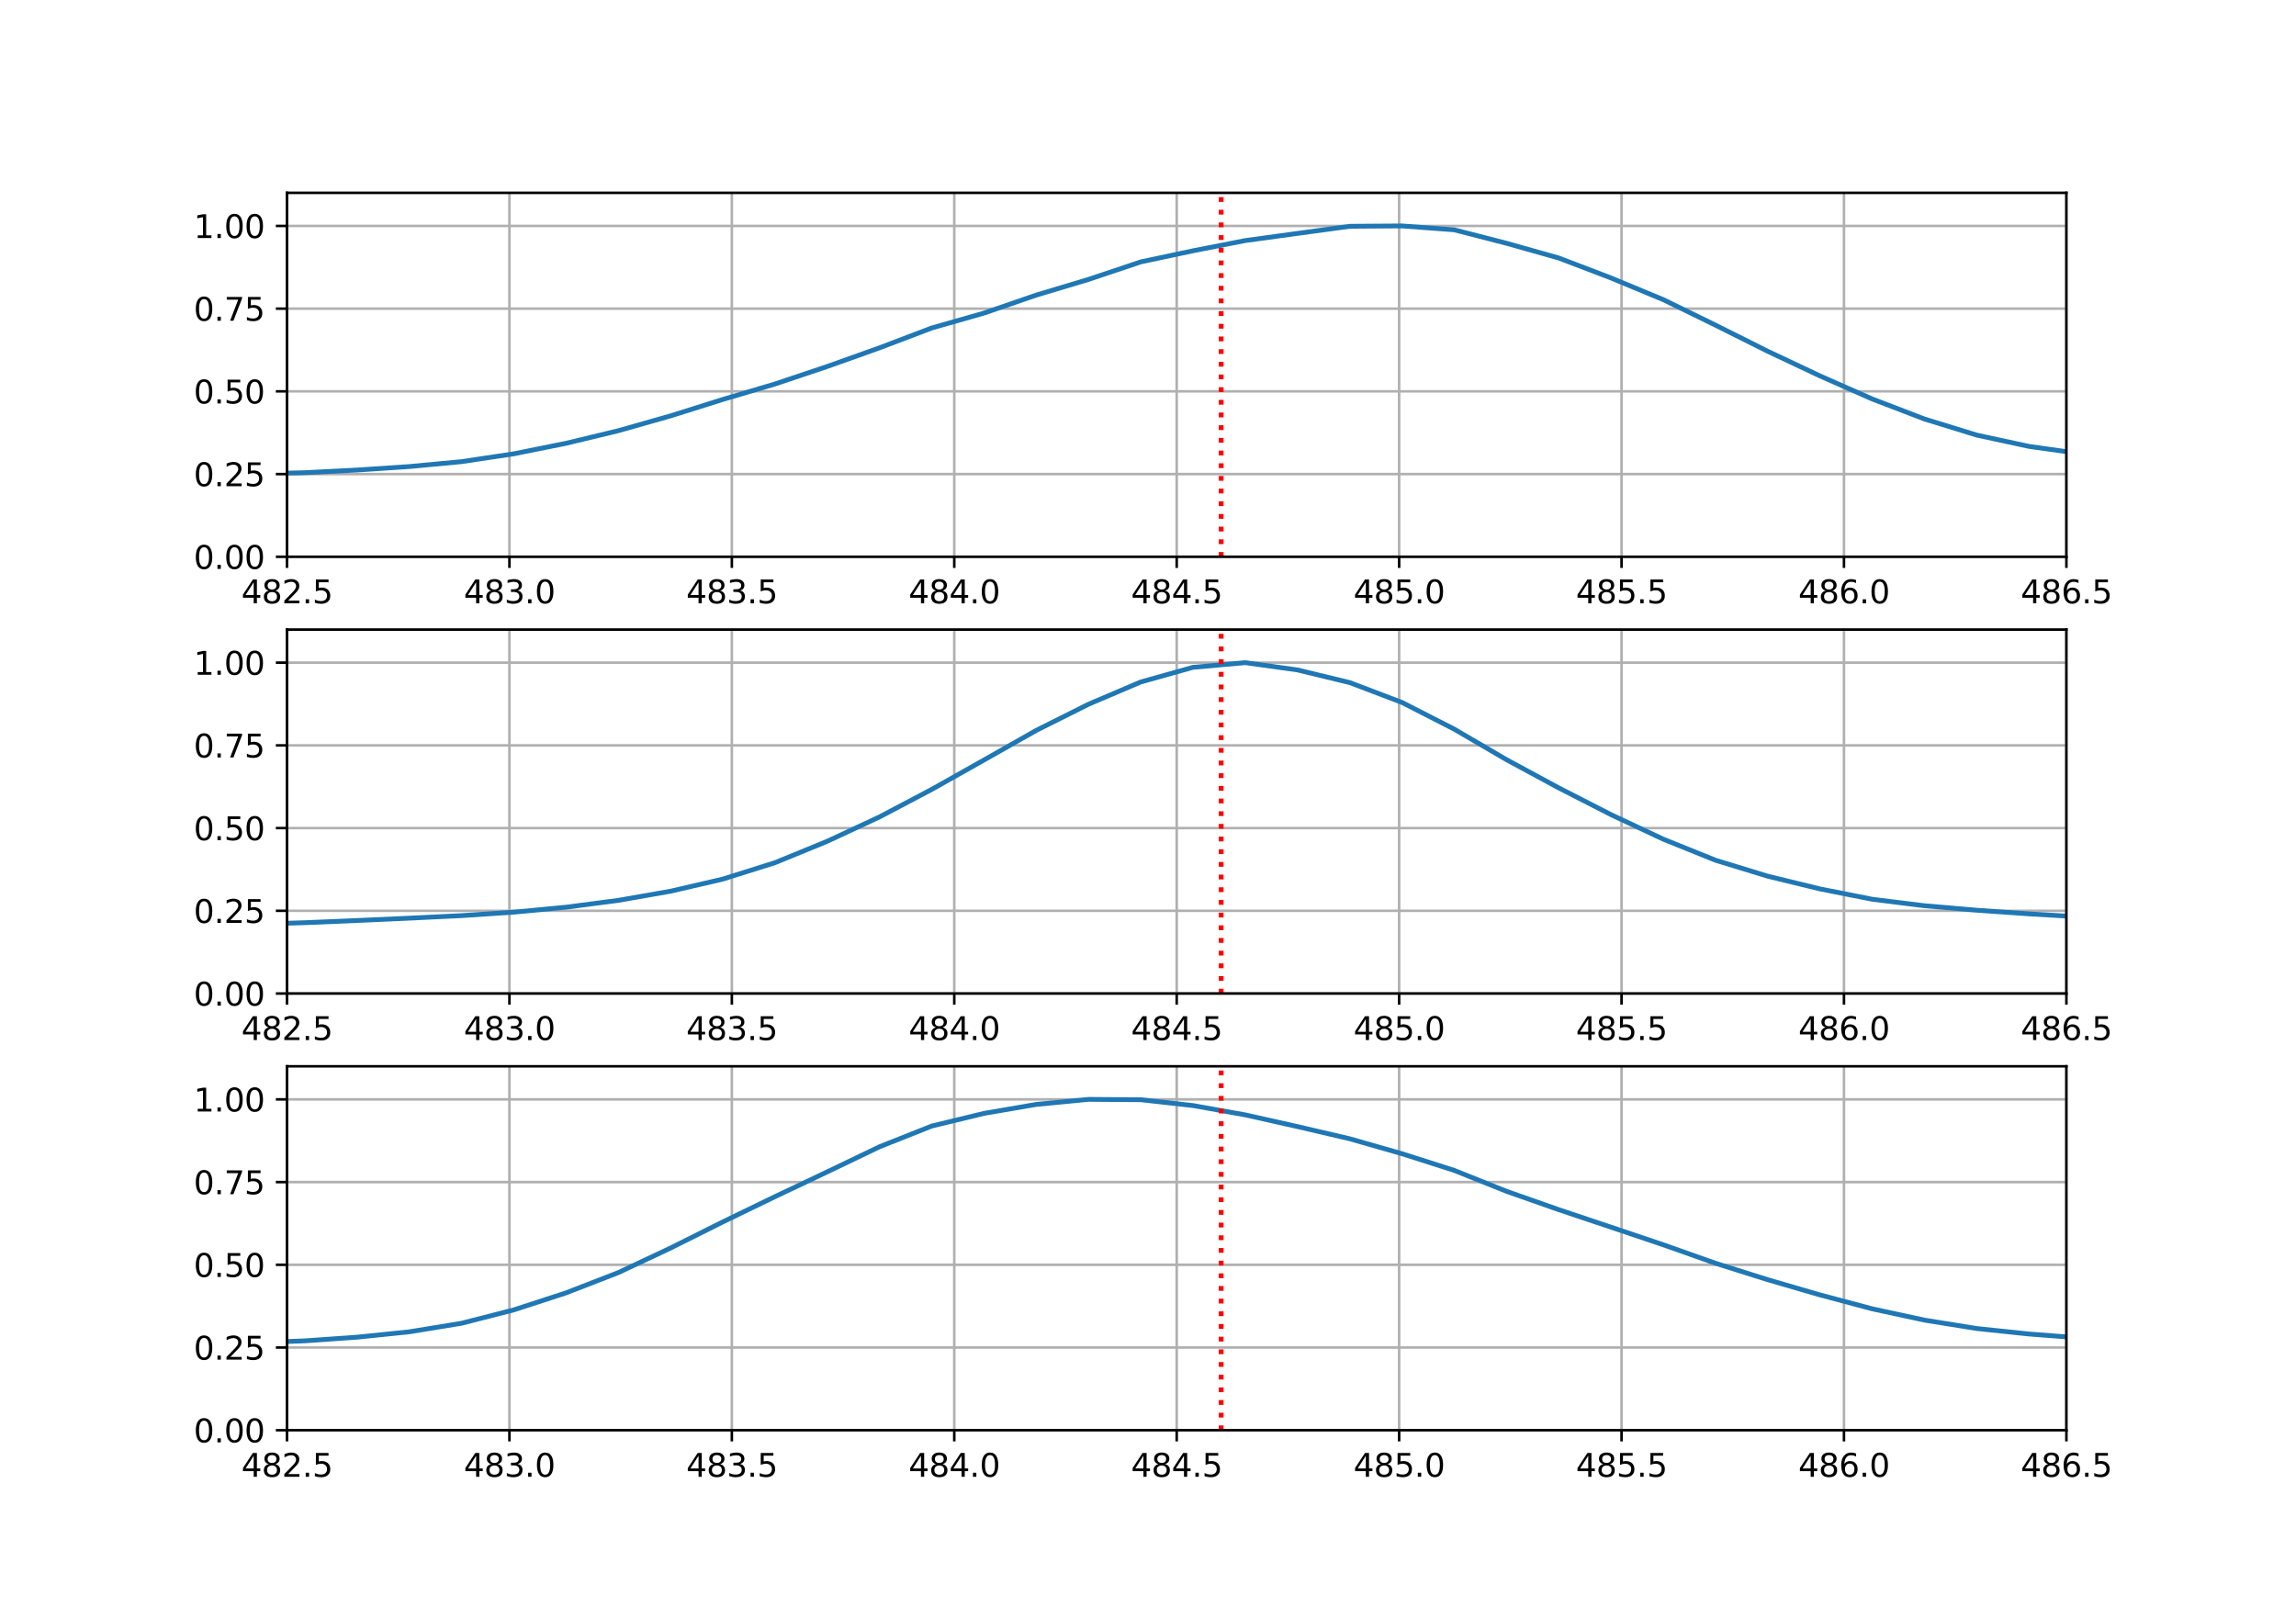 <?xml version="1.0" encoding="utf-8" standalone="no"?>
<!DOCTYPE svg PUBLIC "-//W3C//DTD SVG 1.1//EN"
  "http://www.w3.org/Graphics/SVG/1.1/DTD/svg11.dtd">
<svg xmlns:xlink="http://www.w3.org/1999/xlink" width="720pt" height="504pt" viewBox="0 0 720 504" xmlns="http://www.w3.org/2000/svg" version="1.1">
 <defs>
  <style type="text/css">*{stroke-linejoin: round; stroke-linecap: butt}</style>
 </defs>
 <g id="figure_1">
  <g id="patch_1">
   <path d="M 0 504 
L 720 504 
L 720 0 
L 0 0 
z
" style="fill: #ffffff"/>
  </g>
  <g id="axes_1">
   <g id="patch_2">
    <path d="M 90 174.621 
L 648 174.621 
L 648 60.48 
L 90 60.48 
z
" style="fill: #ffffff"/>
   </g>
   <g id="matplotlib.axis_1">
    <g id="xtick_1">
     <g id="line2d_1">
      <path d="M 90 174.621 
L 90 60.48 
" clip-path="url(#p668b10ce67)" style="fill: none; stroke: #b0b0b0; stroke-width: 0.8; stroke-linecap: square"/>
     </g>
     <g id="line2d_2">
      <defs>
       <path id="m4bc37b98f1" d="M 0 0 
L 0 3.5 
" style="stroke: #000000; stroke-width: 0.8"/>
      </defs>
      <g>
       <use xlink:href="#m4bc37b98f1" x="90" y="174.621" style="stroke: #000000; stroke-width: 0.8"/>
      </g>
     </g>
     <g id="text_1">
      <!-- 482.5 -->
      <g transform="translate(75.686 189.22) scale(0.1 -0.1)">
       <defs>
        <path id="DejaVuSans-34" d="M 2419 4116 
L 825 1625 
L 2419 1625 
L 2419 4116 
z
M 2253 4666 
L 3047 4666 
L 3047 1625 
L 3713 1625 
L 3713 1100 
L 3047 1100 
L 3047 0 
L 2419 0 
L 2419 1100 
L 313 1100 
L 313 1709 
L 2253 4666 
z
" transform="scale(0.016)"/>
        <path id="DejaVuSans-38" d="M 2034 2216 
Q 1584 2216 1326 1975 
Q 1069 1734 1069 1313 
Q 1069 891 1326 650 
Q 1584 409 2034 409 
Q 2484 409 2743 651 
Q 3003 894 3003 1313 
Q 3003 1734 2745 1975 
Q 2488 2216 2034 2216 
z
M 1403 2484 
Q 997 2584 770 2862 
Q 544 3141 544 3541 
Q 544 4100 942 4425 
Q 1341 4750 2034 4750 
Q 2731 4750 3128 4425 
Q 3525 4100 3525 3541 
Q 3525 3141 3298 2862 
Q 3072 2584 2669 2484 
Q 3125 2378 3379 2068 
Q 3634 1759 3634 1313 
Q 3634 634 3220 271 
Q 2806 -91 2034 -91 
Q 1263 -91 848 271 
Q 434 634 434 1313 
Q 434 1759 690 2068 
Q 947 2378 1403 2484 
z
M 1172 3481 
Q 1172 3119 1398 2916 
Q 1625 2713 2034 2713 
Q 2441 2713 2670 2916 
Q 2900 3119 2900 3481 
Q 2900 3844 2670 4047 
Q 2441 4250 2034 4250 
Q 1625 4250 1398 4047 
Q 1172 3844 1172 3481 
z
" transform="scale(0.016)"/>
        <path id="DejaVuSans-32" d="M 1228 531 
L 3431 531 
L 3431 0 
L 469 0 
L 469 531 
Q 828 903 1448 1529 
Q 2069 2156 2228 2338 
Q 2531 2678 2651 2914 
Q 2772 3150 2772 3378 
Q 2772 3750 2511 3984 
Q 2250 4219 1831 4219 
Q 1534 4219 1204 4116 
Q 875 4013 500 3803 
L 500 4441 
Q 881 4594 1212 4672 
Q 1544 4750 1819 4750 
Q 2544 4750 2975 4387 
Q 3406 4025 3406 3419 
Q 3406 3131 3298 2873 
Q 3191 2616 2906 2266 
Q 2828 2175 2409 1742 
Q 1991 1309 1228 531 
z
" transform="scale(0.016)"/>
        <path id="DejaVuSans-2e" d="M 684 794 
L 1344 794 
L 1344 0 
L 684 0 
L 684 794 
z
" transform="scale(0.016)"/>
        <path id="DejaVuSans-35" d="M 691 4666 
L 3169 4666 
L 3169 4134 
L 1269 4134 
L 1269 2991 
Q 1406 3038 1543 3061 
Q 1681 3084 1819 3084 
Q 2600 3084 3056 2656 
Q 3513 2228 3513 1497 
Q 3513 744 3044 326 
Q 2575 -91 1722 -91 
Q 1428 -91 1123 -41 
Q 819 9 494 109 
L 494 744 
Q 775 591 1075 516 
Q 1375 441 1709 441 
Q 2250 441 2565 725 
Q 2881 1009 2881 1497 
Q 2881 1984 2565 2268 
Q 2250 2553 1709 2553 
Q 1456 2553 1204 2497 
Q 953 2441 691 2322 
L 691 4666 
z
" transform="scale(0.016)"/>
       </defs>
       <use xlink:href="#DejaVuSans-34"/>
       <use xlink:href="#DejaVuSans-38" x="63.623"/>
       <use xlink:href="#DejaVuSans-32" x="127.246"/>
       <use xlink:href="#DejaVuSans-2e" x="190.869"/>
       <use xlink:href="#DejaVuSans-35" x="222.656"/>
      </g>
     </g>
    </g>
    <g id="xtick_2">
     <g id="line2d_3">
      <path d="M 159.75 174.621 
L 159.75 60.48 
" clip-path="url(#p668b10ce67)" style="fill: none; stroke: #b0b0b0; stroke-width: 0.8; stroke-linecap: square"/>
     </g>
     <g id="line2d_4">
      <g>
       <use xlink:href="#m4bc37b98f1" x="159.75" y="174.621" style="stroke: #000000; stroke-width: 0.8"/>
      </g>
     </g>
     <g id="text_2">
      <!-- 483.0 -->
      <g transform="translate(145.436 189.22) scale(0.1 -0.1)">
       <defs>
        <path id="DejaVuSans-33" d="M 2597 2516 
Q 3050 2419 3304 2112 
Q 3559 1806 3559 1356 
Q 3559 666 3084 287 
Q 2609 -91 1734 -91 
Q 1441 -91 1130 -33 
Q 819 25 488 141 
L 488 750 
Q 750 597 1062 519 
Q 1375 441 1716 441 
Q 2309 441 2620 675 
Q 2931 909 2931 1356 
Q 2931 1769 2642 2001 
Q 2353 2234 1838 2234 
L 1294 2234 
L 1294 2753 
L 1863 2753 
Q 2328 2753 2575 2939 
Q 2822 3125 2822 3475 
Q 2822 3834 2567 4026 
Q 2313 4219 1838 4219 
Q 1578 4219 1281 4162 
Q 984 4106 628 3988 
L 628 4550 
Q 988 4650 1302 4700 
Q 1616 4750 1894 4750 
Q 2613 4750 3031 4423 
Q 3450 4097 3450 3541 
Q 3450 3153 3228 2886 
Q 3006 2619 2597 2516 
z
" transform="scale(0.016)"/>
        <path id="DejaVuSans-30" d="M 2034 4250 
Q 1547 4250 1301 3770 
Q 1056 3291 1056 2328 
Q 1056 1369 1301 889 
Q 1547 409 2034 409 
Q 2525 409 2770 889 
Q 3016 1369 3016 2328 
Q 3016 3291 2770 3770 
Q 2525 4250 2034 4250 
z
M 2034 4750 
Q 2819 4750 3233 4129 
Q 3647 3509 3647 2328 
Q 3647 1150 3233 529 
Q 2819 -91 2034 -91 
Q 1250 -91 836 529 
Q 422 1150 422 2328 
Q 422 3509 836 4129 
Q 1250 4750 2034 4750 
z
" transform="scale(0.016)"/>
       </defs>
       <use xlink:href="#DejaVuSans-34"/>
       <use xlink:href="#DejaVuSans-38" x="63.623"/>
       <use xlink:href="#DejaVuSans-33" x="127.246"/>
       <use xlink:href="#DejaVuSans-2e" x="190.869"/>
       <use xlink:href="#DejaVuSans-30" x="222.656"/>
      </g>
     </g>
    </g>
    <g id="xtick_3">
     <g id="line2d_5">
      <path d="M 229.5 174.621 
L 229.5 60.48 
" clip-path="url(#p668b10ce67)" style="fill: none; stroke: #b0b0b0; stroke-width: 0.8; stroke-linecap: square"/>
     </g>
     <g id="line2d_6">
      <g>
       <use xlink:href="#m4bc37b98f1" x="229.5" y="174.621" style="stroke: #000000; stroke-width: 0.8"/>
      </g>
     </g>
     <g id="text_3">
      <!-- 483.5 -->
      <g transform="translate(215.186 189.22) scale(0.1 -0.1)">
       <use xlink:href="#DejaVuSans-34"/>
       <use xlink:href="#DejaVuSans-38" x="63.623"/>
       <use xlink:href="#DejaVuSans-33" x="127.246"/>
       <use xlink:href="#DejaVuSans-2e" x="190.869"/>
       <use xlink:href="#DejaVuSans-35" x="222.656"/>
      </g>
     </g>
    </g>
    <g id="xtick_4">
     <g id="line2d_7">
      <path d="M 299.25 174.621 
L 299.25 60.48 
" clip-path="url(#p668b10ce67)" style="fill: none; stroke: #b0b0b0; stroke-width: 0.8; stroke-linecap: square"/>
     </g>
     <g id="line2d_8">
      <g>
       <use xlink:href="#m4bc37b98f1" x="299.25" y="174.621" style="stroke: #000000; stroke-width: 0.8"/>
      </g>
     </g>
     <g id="text_4">
      <!-- 484.0 -->
      <g transform="translate(284.936 189.22) scale(0.1 -0.1)">
       <use xlink:href="#DejaVuSans-34"/>
       <use xlink:href="#DejaVuSans-38" x="63.623"/>
       <use xlink:href="#DejaVuSans-34" x="127.246"/>
       <use xlink:href="#DejaVuSans-2e" x="190.869"/>
       <use xlink:href="#DejaVuSans-30" x="222.656"/>
      </g>
     </g>
    </g>
    <g id="xtick_5">
     <g id="line2d_9">
      <path d="M 369 174.621 
L 369 60.48 
" clip-path="url(#p668b10ce67)" style="fill: none; stroke: #b0b0b0; stroke-width: 0.8; stroke-linecap: square"/>
     </g>
     <g id="line2d_10">
      <g>
       <use xlink:href="#m4bc37b98f1" x="369" y="174.621" style="stroke: #000000; stroke-width: 0.8"/>
      </g>
     </g>
     <g id="text_5">
      <!-- 484.5 -->
      <g transform="translate(354.686 189.22) scale(0.1 -0.1)">
       <use xlink:href="#DejaVuSans-34"/>
       <use xlink:href="#DejaVuSans-38" x="63.623"/>
       <use xlink:href="#DejaVuSans-34" x="127.246"/>
       <use xlink:href="#DejaVuSans-2e" x="190.869"/>
       <use xlink:href="#DejaVuSans-35" x="222.656"/>
      </g>
     </g>
    </g>
    <g id="xtick_6">
     <g id="line2d_11">
      <path d="M 438.75 174.621 
L 438.75 60.48 
" clip-path="url(#p668b10ce67)" style="fill: none; stroke: #b0b0b0; stroke-width: 0.8; stroke-linecap: square"/>
     </g>
     <g id="line2d_12">
      <g>
       <use xlink:href="#m4bc37b98f1" x="438.75" y="174.621" style="stroke: #000000; stroke-width: 0.8"/>
      </g>
     </g>
     <g id="text_6">
      <!-- 485.0 -->
      <g transform="translate(424.436 189.22) scale(0.1 -0.1)">
       <use xlink:href="#DejaVuSans-34"/>
       <use xlink:href="#DejaVuSans-38" x="63.623"/>
       <use xlink:href="#DejaVuSans-35" x="127.246"/>
       <use xlink:href="#DejaVuSans-2e" x="190.869"/>
       <use xlink:href="#DejaVuSans-30" x="222.656"/>
      </g>
     </g>
    </g>
    <g id="xtick_7">
     <g id="line2d_13">
      <path d="M 508.5 174.621 
L 508.5 60.48 
" clip-path="url(#p668b10ce67)" style="fill: none; stroke: #b0b0b0; stroke-width: 0.8; stroke-linecap: square"/>
     </g>
     <g id="line2d_14">
      <g>
       <use xlink:href="#m4bc37b98f1" x="508.5" y="174.621" style="stroke: #000000; stroke-width: 0.8"/>
      </g>
     </g>
     <g id="text_7">
      <!-- 485.5 -->
      <g transform="translate(494.186 189.22) scale(0.1 -0.1)">
       <use xlink:href="#DejaVuSans-34"/>
       <use xlink:href="#DejaVuSans-38" x="63.623"/>
       <use xlink:href="#DejaVuSans-35" x="127.246"/>
       <use xlink:href="#DejaVuSans-2e" x="190.869"/>
       <use xlink:href="#DejaVuSans-35" x="222.656"/>
      </g>
     </g>
    </g>
    <g id="xtick_8">
     <g id="line2d_15">
      <path d="M 578.25 174.621 
L 578.25 60.48 
" clip-path="url(#p668b10ce67)" style="fill: none; stroke: #b0b0b0; stroke-width: 0.8; stroke-linecap: square"/>
     </g>
     <g id="line2d_16">
      <g>
       <use xlink:href="#m4bc37b98f1" x="578.25" y="174.621" style="stroke: #000000; stroke-width: 0.8"/>
      </g>
     </g>
     <g id="text_8">
      <!-- 486.0 -->
      <g transform="translate(563.936 189.22) scale(0.1 -0.1)">
       <defs>
        <path id="DejaVuSans-36" d="M 2113 2584 
Q 1688 2584 1439 2293 
Q 1191 2003 1191 1497 
Q 1191 994 1439 701 
Q 1688 409 2113 409 
Q 2538 409 2786 701 
Q 3034 994 3034 1497 
Q 3034 2003 2786 2293 
Q 2538 2584 2113 2584 
z
M 3366 4563 
L 3366 3988 
Q 3128 4100 2886 4159 
Q 2644 4219 2406 4219 
Q 1781 4219 1451 3797 
Q 1122 3375 1075 2522 
Q 1259 2794 1537 2939 
Q 1816 3084 2150 3084 
Q 2853 3084 3261 2657 
Q 3669 2231 3669 1497 
Q 3669 778 3244 343 
Q 2819 -91 2113 -91 
Q 1303 -91 875 529 
Q 447 1150 447 2328 
Q 447 3434 972 4092 
Q 1497 4750 2381 4750 
Q 2619 4750 2861 4703 
Q 3103 4656 3366 4563 
z
" transform="scale(0.016)"/>
       </defs>
       <use xlink:href="#DejaVuSans-34"/>
       <use xlink:href="#DejaVuSans-38" x="63.623"/>
       <use xlink:href="#DejaVuSans-36" x="127.246"/>
       <use xlink:href="#DejaVuSans-2e" x="190.869"/>
       <use xlink:href="#DejaVuSans-30" x="222.656"/>
      </g>
     </g>
    </g>
    <g id="xtick_9">
     <g id="line2d_17">
      <path d="M 648 174.621 
L 648 60.48 
" clip-path="url(#p668b10ce67)" style="fill: none; stroke: #b0b0b0; stroke-width: 0.8; stroke-linecap: square"/>
     </g>
     <g id="line2d_18">
      <g>
       <use xlink:href="#m4bc37b98f1" x="648" y="174.621" style="stroke: #000000; stroke-width: 0.8"/>
      </g>
     </g>
     <g id="text_9">
      <!-- 486.5 -->
      <g transform="translate(633.686 189.22) scale(0.1 -0.1)">
       <use xlink:href="#DejaVuSans-34"/>
       <use xlink:href="#DejaVuSans-38" x="63.623"/>
       <use xlink:href="#DejaVuSans-36" x="127.246"/>
       <use xlink:href="#DejaVuSans-2e" x="190.869"/>
       <use xlink:href="#DejaVuSans-35" x="222.656"/>
      </g>
     </g>
    </g>
   </g>
   <g id="matplotlib.axis_2">
    <g id="ytick_1">
     <g id="line2d_19">
      <path d="M 90 174.621 
L 648 174.621 
" clip-path="url(#p668b10ce67)" style="fill: none; stroke: #b0b0b0; stroke-width: 0.8; stroke-linecap: square"/>
     </g>
     <g id="line2d_20">
      <defs>
       <path id="m4ddbff9f01" d="M 0 0 
L -3.5 0 
" style="stroke: #000000; stroke-width: 0.8"/>
      </defs>
      <g>
       <use xlink:href="#m4ddbff9f01" x="90" y="174.621" style="stroke: #000000; stroke-width: 0.8"/>
      </g>
     </g>
     <g id="text_10">
      <!-- 0.00 -->
      <g transform="translate(60.734 178.42) scale(0.1 -0.1)">
       <use xlink:href="#DejaVuSans-30"/>
       <use xlink:href="#DejaVuSans-2e" x="63.623"/>
       <use xlink:href="#DejaVuSans-30" x="95.41"/>
       <use xlink:href="#DejaVuSans-30" x="159.033"/>
      </g>
     </g>
    </g>
    <g id="ytick_2">
     <g id="line2d_21">
      <path d="M 90 148.68 
L 648 148.68 
" clip-path="url(#p668b10ce67)" style="fill: none; stroke: #b0b0b0; stroke-width: 0.8; stroke-linecap: square"/>
     </g>
     <g id="line2d_22">
      <g>
       <use xlink:href="#m4ddbff9f01" x="90" y="148.68" style="stroke: #000000; stroke-width: 0.8"/>
      </g>
     </g>
     <g id="text_11">
      <!-- 0.25 -->
      <g transform="translate(60.734 152.479) scale(0.1 -0.1)">
       <use xlink:href="#DejaVuSans-30"/>
       <use xlink:href="#DejaVuSans-2e" x="63.623"/>
       <use xlink:href="#DejaVuSans-32" x="95.41"/>
       <use xlink:href="#DejaVuSans-35" x="159.033"/>
      </g>
     </g>
    </g>
    <g id="ytick_3">
     <g id="line2d_23">
      <path d="M 90 122.739 
L 648 122.739 
" clip-path="url(#p668b10ce67)" style="fill: none; stroke: #b0b0b0; stroke-width: 0.8; stroke-linecap: square"/>
     </g>
     <g id="line2d_24">
      <g>
       <use xlink:href="#m4ddbff9f01" x="90" y="122.739" style="stroke: #000000; stroke-width: 0.8"/>
      </g>
     </g>
     <g id="text_12">
      <!-- 0.50 -->
      <g transform="translate(60.734 126.538) scale(0.1 -0.1)">
       <use xlink:href="#DejaVuSans-30"/>
       <use xlink:href="#DejaVuSans-2e" x="63.623"/>
       <use xlink:href="#DejaVuSans-35" x="95.41"/>
       <use xlink:href="#DejaVuSans-30" x="159.033"/>
      </g>
     </g>
    </g>
    <g id="ytick_4">
     <g id="line2d_25">
      <path d="M 90 96.798 
L 648 96.798 
" clip-path="url(#p668b10ce67)" style="fill: none; stroke: #b0b0b0; stroke-width: 0.8; stroke-linecap: square"/>
     </g>
     <g id="line2d_26">
      <g>
       <use xlink:href="#m4ddbff9f01" x="90" y="96.798" style="stroke: #000000; stroke-width: 0.8"/>
      </g>
     </g>
     <g id="text_13">
      <!-- 0.75 -->
      <g transform="translate(60.734 100.597) scale(0.1 -0.1)">
       <defs>
        <path id="DejaVuSans-37" d="M 525 4666 
L 3525 4666 
L 3525 4397 
L 1831 0 
L 1172 0 
L 2766 4134 
L 525 4134 
L 525 4666 
z
" transform="scale(0.016)"/>
       </defs>
       <use xlink:href="#DejaVuSans-30"/>
       <use xlink:href="#DejaVuSans-2e" x="63.623"/>
       <use xlink:href="#DejaVuSans-37" x="95.41"/>
       <use xlink:href="#DejaVuSans-35" x="159.033"/>
      </g>
     </g>
    </g>
    <g id="ytick_5">
     <g id="line2d_27">
      <path d="M 90 70.856 
L 648 70.856 
" clip-path="url(#p668b10ce67)" style="fill: none; stroke: #b0b0b0; stroke-width: 0.8; stroke-linecap: square"/>
     </g>
     <g id="line2d_28">
      <g>
       <use xlink:href="#m4ddbff9f01" x="90" y="70.856" style="stroke: #000000; stroke-width: 0.8"/>
      </g>
     </g>
     <g id="text_14">
      <!-- 1.00 -->
      <g transform="translate(60.734 74.656) scale(0.1 -0.1)">
       <defs>
        <path id="DejaVuSans-31" d="M 794 531 
L 1825 531 
L 1825 4091 
L 703 3866 
L 703 4441 
L 1819 4666 
L 2450 4666 
L 2450 531 
L 3481 531 
L 3481 0 
L 794 0 
L 794 531 
z
" transform="scale(0.016)"/>
       </defs>
       <use xlink:href="#DejaVuSans-31"/>
       <use xlink:href="#DejaVuSans-2e" x="63.623"/>
       <use xlink:href="#DejaVuSans-30" x="95.41"/>
       <use xlink:href="#DejaVuSans-30" x="159.033"/>
      </g>
     </g>
    </g>
   </g>
   <g id="line2d_29">
    <path d="M 79.184 148.645 
L 95.569 148.247 
L 111.953 147.416 
L 128.338 146.324 
L 144.723 144.786 
L 161.108 142.328 
L 177.493 139.033 
L 193.878 135.088 
L 210.263 130.436 
L 226.647 125.283 
L 243.032 120.427 
L 259.417 114.935 
L 275.802 109.091 
L 292.187 102.864 
L 308.572 98.193 
L 324.957 92.55 
L 341.342 87.635 
L 357.726 82.138 
L 374.111 78.655 
L 390.496 75.447 
L 406.881 73.203 
L 423.266 70.97 
L 439.651 70.856 
L 456.036 72.077 
L 472.421 76.299 
L 488.805 80.918 
L 505.19 87.173 
L 521.575 93.977 
L 537.96 101.974 
L 554.345 110.174 
L 570.73 117.9 
L 587.115 125.137 
L 603.499 131.413 
L 619.884 136.462 
L 636.269 140 
L 652.654 142.309 
" clip-path="url(#p668b10ce67)" style="fill: none; stroke: #1f77b4; stroke-width: 1.5; stroke-linecap: square"/>
   </g>
   <g id="LineCollection_1">
    <path d="M 382.95 174.621 
L 382.95 60.48 
" clip-path="url(#p668b10ce67)" style="fill: none; stroke-dasharray: 1.5,2.475; stroke-dashoffset: 0; stroke: #ff0000; stroke-width: 1.5"/>
   </g>
   <g id="LineCollection_2">
    <path clip-path="url(#p668b10ce67)" style="fill: none; stroke-dasharray: 1.5,2.475; stroke-dashoffset: 0; stroke: #808080; stroke-width: 1.5"/>
   </g>
   <g id="LineCollection_3">
    <path clip-path="url(#p668b10ce67)" style="fill: none; stroke-dasharray: 1.5,2.475; stroke-dashoffset: 0; stroke: #808080; stroke-width: 1.5"/>
   </g>
   <g id="patch_3">
    <path d="M 90 174.621 
L 90 60.48 
" style="fill: none; stroke: #000000; stroke-width: 0.8; stroke-linejoin: miter; stroke-linecap: square"/>
   </g>
   <g id="patch_4">
    <path d="M 648 174.621 
L 648 60.48 
" style="fill: none; stroke: #000000; stroke-width: 0.8; stroke-linejoin: miter; stroke-linecap: square"/>
   </g>
   <g id="patch_5">
    <path d="M 90 174.621 
L 648 174.621 
" style="fill: none; stroke: #000000; stroke-width: 0.8; stroke-linejoin: miter; stroke-linecap: square"/>
   </g>
   <g id="patch_6">
    <path d="M 90 60.48 
L 648 60.48 
" style="fill: none; stroke: #000000; stroke-width: 0.8; stroke-linejoin: miter; stroke-linecap: square"/>
   </g>
  </g>
  <g id="axes_2">
   <g id="patch_7">
    <path d="M 90 311.591 
L 648 311.591 
L 648 197.449 
L 90 197.449 
z
" style="fill: #ffffff"/>
   </g>
   <g id="matplotlib.axis_3">
    <g id="xtick_10">
     <g id="line2d_30">
      <path d="M 90 311.591 
L 90 197.449 
" clip-path="url(#pbd0d59acaa)" style="fill: none; stroke: #b0b0b0; stroke-width: 0.8; stroke-linecap: square"/>
     </g>
     <g id="line2d_31">
      <g>
       <use xlink:href="#m4bc37b98f1" x="90" y="311.591" style="stroke: #000000; stroke-width: 0.8"/>
      </g>
     </g>
     <g id="text_15">
      <!-- 482.5 -->
      <g transform="translate(75.686 326.189) scale(0.1 -0.1)">
       <use xlink:href="#DejaVuSans-34"/>
       <use xlink:href="#DejaVuSans-38" x="63.623"/>
       <use xlink:href="#DejaVuSans-32" x="127.246"/>
       <use xlink:href="#DejaVuSans-2e" x="190.869"/>
       <use xlink:href="#DejaVuSans-35" x="222.656"/>
      </g>
     </g>
    </g>
    <g id="xtick_11">
     <g id="line2d_32">
      <path d="M 159.75 311.591 
L 159.75 197.449 
" clip-path="url(#pbd0d59acaa)" style="fill: none; stroke: #b0b0b0; stroke-width: 0.8; stroke-linecap: square"/>
     </g>
     <g id="line2d_33">
      <g>
       <use xlink:href="#m4bc37b98f1" x="159.75" y="311.591" style="stroke: #000000; stroke-width: 0.8"/>
      </g>
     </g>
     <g id="text_16">
      <!-- 483.0 -->
      <g transform="translate(145.436 326.189) scale(0.1 -0.1)">
       <use xlink:href="#DejaVuSans-34"/>
       <use xlink:href="#DejaVuSans-38" x="63.623"/>
       <use xlink:href="#DejaVuSans-33" x="127.246"/>
       <use xlink:href="#DejaVuSans-2e" x="190.869"/>
       <use xlink:href="#DejaVuSans-30" x="222.656"/>
      </g>
     </g>
    </g>
    <g id="xtick_12">
     <g id="line2d_34">
      <path d="M 229.5 311.591 
L 229.5 197.449 
" clip-path="url(#pbd0d59acaa)" style="fill: none; stroke: #b0b0b0; stroke-width: 0.8; stroke-linecap: square"/>
     </g>
     <g id="line2d_35">
      <g>
       <use xlink:href="#m4bc37b98f1" x="229.5" y="311.591" style="stroke: #000000; stroke-width: 0.8"/>
      </g>
     </g>
     <g id="text_17">
      <!-- 483.5 -->
      <g transform="translate(215.186 326.189) scale(0.1 -0.1)">
       <use xlink:href="#DejaVuSans-34"/>
       <use xlink:href="#DejaVuSans-38" x="63.623"/>
       <use xlink:href="#DejaVuSans-33" x="127.246"/>
       <use xlink:href="#DejaVuSans-2e" x="190.869"/>
       <use xlink:href="#DejaVuSans-35" x="222.656"/>
      </g>
     </g>
    </g>
    <g id="xtick_13">
     <g id="line2d_36">
      <path d="M 299.25 311.591 
L 299.25 197.449 
" clip-path="url(#pbd0d59acaa)" style="fill: none; stroke: #b0b0b0; stroke-width: 0.8; stroke-linecap: square"/>
     </g>
     <g id="line2d_37">
      <g>
       <use xlink:href="#m4bc37b98f1" x="299.25" y="311.591" style="stroke: #000000; stroke-width: 0.8"/>
      </g>
     </g>
     <g id="text_18">
      <!-- 484.0 -->
      <g transform="translate(284.936 326.189) scale(0.1 -0.1)">
       <use xlink:href="#DejaVuSans-34"/>
       <use xlink:href="#DejaVuSans-38" x="63.623"/>
       <use xlink:href="#DejaVuSans-34" x="127.246"/>
       <use xlink:href="#DejaVuSans-2e" x="190.869"/>
       <use xlink:href="#DejaVuSans-30" x="222.656"/>
      </g>
     </g>
    </g>
    <g id="xtick_14">
     <g id="line2d_38">
      <path d="M 369 311.591 
L 369 197.449 
" clip-path="url(#pbd0d59acaa)" style="fill: none; stroke: #b0b0b0; stroke-width: 0.8; stroke-linecap: square"/>
     </g>
     <g id="line2d_39">
      <g>
       <use xlink:href="#m4bc37b98f1" x="369" y="311.591" style="stroke: #000000; stroke-width: 0.8"/>
      </g>
     </g>
     <g id="text_19">
      <!-- 484.5 -->
      <g transform="translate(354.686 326.189) scale(0.1 -0.1)">
       <use xlink:href="#DejaVuSans-34"/>
       <use xlink:href="#DejaVuSans-38" x="63.623"/>
       <use xlink:href="#DejaVuSans-34" x="127.246"/>
       <use xlink:href="#DejaVuSans-2e" x="190.869"/>
       <use xlink:href="#DejaVuSans-35" x="222.656"/>
      </g>
     </g>
    </g>
    <g id="xtick_15">
     <g id="line2d_40">
      <path d="M 438.75 311.591 
L 438.75 197.449 
" clip-path="url(#pbd0d59acaa)" style="fill: none; stroke: #b0b0b0; stroke-width: 0.8; stroke-linecap: square"/>
     </g>
     <g id="line2d_41">
      <g>
       <use xlink:href="#m4bc37b98f1" x="438.75" y="311.591" style="stroke: #000000; stroke-width: 0.8"/>
      </g>
     </g>
     <g id="text_20">
      <!-- 485.0 -->
      <g transform="translate(424.436 326.189) scale(0.1 -0.1)">
       <use xlink:href="#DejaVuSans-34"/>
       <use xlink:href="#DejaVuSans-38" x="63.623"/>
       <use xlink:href="#DejaVuSans-35" x="127.246"/>
       <use xlink:href="#DejaVuSans-2e" x="190.869"/>
       <use xlink:href="#DejaVuSans-30" x="222.656"/>
      </g>
     </g>
    </g>
    <g id="xtick_16">
     <g id="line2d_42">
      <path d="M 508.5 311.591 
L 508.5 197.449 
" clip-path="url(#pbd0d59acaa)" style="fill: none; stroke: #b0b0b0; stroke-width: 0.8; stroke-linecap: square"/>
     </g>
     <g id="line2d_43">
      <g>
       <use xlink:href="#m4bc37b98f1" x="508.5" y="311.591" style="stroke: #000000; stroke-width: 0.8"/>
      </g>
     </g>
     <g id="text_21">
      <!-- 485.5 -->
      <g transform="translate(494.186 326.189) scale(0.1 -0.1)">
       <use xlink:href="#DejaVuSans-34"/>
       <use xlink:href="#DejaVuSans-38" x="63.623"/>
       <use xlink:href="#DejaVuSans-35" x="127.246"/>
       <use xlink:href="#DejaVuSans-2e" x="190.869"/>
       <use xlink:href="#DejaVuSans-35" x="222.656"/>
      </g>
     </g>
    </g>
    <g id="xtick_17">
     <g id="line2d_44">
      <path d="M 578.25 311.591 
L 578.25 197.449 
" clip-path="url(#pbd0d59acaa)" style="fill: none; stroke: #b0b0b0; stroke-width: 0.8; stroke-linecap: square"/>
     </g>
     <g id="line2d_45">
      <g>
       <use xlink:href="#m4bc37b98f1" x="578.25" y="311.591" style="stroke: #000000; stroke-width: 0.8"/>
      </g>
     </g>
     <g id="text_22">
      <!-- 486.0 -->
      <g transform="translate(563.936 326.189) scale(0.1 -0.1)">
       <use xlink:href="#DejaVuSans-34"/>
       <use xlink:href="#DejaVuSans-38" x="63.623"/>
       <use xlink:href="#DejaVuSans-36" x="127.246"/>
       <use xlink:href="#DejaVuSans-2e" x="190.869"/>
       <use xlink:href="#DejaVuSans-30" x="222.656"/>
      </g>
     </g>
    </g>
    <g id="xtick_18">
     <g id="line2d_46">
      <path d="M 648 311.591 
L 648 197.449 
" clip-path="url(#pbd0d59acaa)" style="fill: none; stroke: #b0b0b0; stroke-width: 0.8; stroke-linecap: square"/>
     </g>
     <g id="line2d_47">
      <g>
       <use xlink:href="#m4bc37b98f1" x="648" y="311.591" style="stroke: #000000; stroke-width: 0.8"/>
      </g>
     </g>
     <g id="text_23">
      <!-- 486.5 -->
      <g transform="translate(633.686 326.189) scale(0.1 -0.1)">
       <use xlink:href="#DejaVuSans-34"/>
       <use xlink:href="#DejaVuSans-38" x="63.623"/>
       <use xlink:href="#DejaVuSans-36" x="127.246"/>
       <use xlink:href="#DejaVuSans-2e" x="190.869"/>
       <use xlink:href="#DejaVuSans-35" x="222.656"/>
      </g>
     </g>
    </g>
   </g>
   <g id="matplotlib.axis_4">
    <g id="ytick_6">
     <g id="line2d_48">
      <path d="M 90 311.591 
L 648 311.591 
" clip-path="url(#pbd0d59acaa)" style="fill: none; stroke: #b0b0b0; stroke-width: 0.8; stroke-linecap: square"/>
     </g>
     <g id="line2d_49">
      <g>
       <use xlink:href="#m4ddbff9f01" x="90" y="311.591" style="stroke: #000000; stroke-width: 0.8"/>
      </g>
     </g>
     <g id="text_24">
      <!-- 0.00 -->
      <g transform="translate(60.734 315.39) scale(0.1 -0.1)">
       <use xlink:href="#DejaVuSans-30"/>
       <use xlink:href="#DejaVuSans-2e" x="63.623"/>
       <use xlink:href="#DejaVuSans-30" x="95.41"/>
       <use xlink:href="#DejaVuSans-30" x="159.033"/>
      </g>
     </g>
    </g>
    <g id="ytick_7">
     <g id="line2d_50">
      <path d="M 90 285.649 
L 648 285.649 
" clip-path="url(#pbd0d59acaa)" style="fill: none; stroke: #b0b0b0; stroke-width: 0.8; stroke-linecap: square"/>
     </g>
     <g id="line2d_51">
      <g>
       <use xlink:href="#m4ddbff9f01" x="90" y="285.649" style="stroke: #000000; stroke-width: 0.8"/>
      </g>
     </g>
     <g id="text_25">
      <!-- 0.25 -->
      <g transform="translate(60.734 289.449) scale(0.1 -0.1)">
       <use xlink:href="#DejaVuSans-30"/>
       <use xlink:href="#DejaVuSans-2e" x="63.623"/>
       <use xlink:href="#DejaVuSans-32" x="95.41"/>
       <use xlink:href="#DejaVuSans-35" x="159.033"/>
      </g>
     </g>
    </g>
    <g id="ytick_8">
     <g id="line2d_52">
      <path d="M 90 259.708 
L 648 259.708 
" clip-path="url(#pbd0d59acaa)" style="fill: none; stroke: #b0b0b0; stroke-width: 0.8; stroke-linecap: square"/>
     </g>
     <g id="line2d_53">
      <g>
       <use xlink:href="#m4ddbff9f01" x="90" y="259.708" style="stroke: #000000; stroke-width: 0.8"/>
      </g>
     </g>
     <g id="text_26">
      <!-- 0.50 -->
      <g transform="translate(60.734 263.507) scale(0.1 -0.1)">
       <use xlink:href="#DejaVuSans-30"/>
       <use xlink:href="#DejaVuSans-2e" x="63.623"/>
       <use xlink:href="#DejaVuSans-35" x="95.41"/>
       <use xlink:href="#DejaVuSans-30" x="159.033"/>
      </g>
     </g>
    </g>
    <g id="ytick_9">
     <g id="line2d_54">
      <path d="M 90 233.767 
L 648 233.767 
" clip-path="url(#pbd0d59acaa)" style="fill: none; stroke: #b0b0b0; stroke-width: 0.8; stroke-linecap: square"/>
     </g>
     <g id="line2d_55">
      <g>
       <use xlink:href="#m4ddbff9f01" x="90" y="233.767" style="stroke: #000000; stroke-width: 0.8"/>
      </g>
     </g>
     <g id="text_27">
      <!-- 0.75 -->
      <g transform="translate(60.734 237.566) scale(0.1 -0.1)">
       <use xlink:href="#DejaVuSans-30"/>
       <use xlink:href="#DejaVuSans-2e" x="63.623"/>
       <use xlink:href="#DejaVuSans-37" x="95.41"/>
       <use xlink:href="#DejaVuSans-35" x="159.033"/>
      </g>
     </g>
    </g>
    <g id="ytick_10">
     <g id="line2d_56">
      <path d="M 90 207.826 
L 648 207.826 
" clip-path="url(#pbd0d59acaa)" style="fill: none; stroke: #b0b0b0; stroke-width: 0.8; stroke-linecap: square"/>
     </g>
     <g id="line2d_57">
      <g>
       <use xlink:href="#m4ddbff9f01" x="90" y="207.826" style="stroke: #000000; stroke-width: 0.8"/>
      </g>
     </g>
     <g id="text_28">
      <!-- 1.00 -->
      <g transform="translate(60.734 211.625) scale(0.1 -0.1)">
       <use xlink:href="#DejaVuSans-31"/>
       <use xlink:href="#DejaVuSans-2e" x="63.623"/>
       <use xlink:href="#DejaVuSans-30" x="95.41"/>
       <use xlink:href="#DejaVuSans-30" x="159.033"/>
      </g>
     </g>
    </g>
   </g>
   <g id="line2d_58">
    <path d="M 79.184 289.882 
L 95.569 289.38 
L 111.953 288.698 
L 128.338 287.963 
L 144.723 287.168 
L 161.108 286.083 
L 177.493 284.524 
L 193.878 282.384 
L 210.263 279.51 
L 226.647 275.715 
L 243.032 270.56 
L 259.417 263.844 
L 275.802 256.213 
L 292.187 247.574 
L 308.572 238.354 
L 324.957 229.074 
L 341.342 220.868 
L 357.726 213.887 
L 374.111 209.293 
L 390.496 207.826 
L 406.881 210.113 
L 423.266 214.082 
L 439.651 220.309 
L 456.036 228.684 
L 472.421 238.258 
L 488.805 247.105 
L 505.19 255.492 
L 521.575 263.182 
L 537.96 269.791 
L 554.345 274.801 
L 570.73 278.79 
L 587.115 282.033 
L 603.499 284.065 
L 619.884 285.467 
L 636.269 286.614 
L 652.654 287.583 
" clip-path="url(#pbd0d59acaa)" style="fill: none; stroke: #1f77b4; stroke-width: 1.5; stroke-linecap: square"/>
   </g>
   <g id="LineCollection_4">
    <path d="M 382.95 311.591 
L 382.95 197.449 
" clip-path="url(#pbd0d59acaa)" style="fill: none; stroke-dasharray: 1.5,2.475; stroke-dashoffset: 0; stroke: #ff0000; stroke-width: 1.5"/>
   </g>
   <g id="LineCollection_5">
    <path clip-path="url(#pbd0d59acaa)" style="fill: none; stroke-dasharray: 1.5,2.475; stroke-dashoffset: 0; stroke: #808080; stroke-width: 1.5"/>
   </g>
   <g id="LineCollection_6">
    <path clip-path="url(#pbd0d59acaa)" style="fill: none; stroke-dasharray: 1.5,2.475; stroke-dashoffset: 0; stroke: #808080; stroke-width: 1.5"/>
   </g>
   <g id="patch_8">
    <path d="M 90 311.591 
L 90 197.449 
" style="fill: none; stroke: #000000; stroke-width: 0.8; stroke-linejoin: miter; stroke-linecap: square"/>
   </g>
   <g id="patch_9">
    <path d="M 648 311.591 
L 648 197.449 
" style="fill: none; stroke: #000000; stroke-width: 0.8; stroke-linejoin: miter; stroke-linecap: square"/>
   </g>
   <g id="patch_10">
    <path d="M 90 311.591 
L 648 311.591 
" style="fill: none; stroke: #000000; stroke-width: 0.8; stroke-linejoin: miter; stroke-linecap: square"/>
   </g>
   <g id="patch_11">
    <path d="M 90 197.449 
L 648 197.449 
" style="fill: none; stroke: #000000; stroke-width: 0.8; stroke-linejoin: miter; stroke-linecap: square"/>
   </g>
  </g>
  <g id="axes_3">
   <g id="patch_12">
    <path d="M 90 448.56 
L 648 448.56 
L 648 334.419 
L 90 334.419 
z
" style="fill: #ffffff"/>
   </g>
   <g id="matplotlib.axis_5">
    <g id="xtick_19">
     <g id="line2d_59">
      <path d="M 90 448.56 
L 90 334.419 
" clip-path="url(#p563cdb94a0)" style="fill: none; stroke: #b0b0b0; stroke-width: 0.8; stroke-linecap: square"/>
     </g>
     <g id="line2d_60">
      <g>
       <use xlink:href="#m4bc37b98f1" x="90" y="448.56" style="stroke: #000000; stroke-width: 0.8"/>
      </g>
     </g>
     <g id="text_29">
      <!-- 482.5 -->
      <g transform="translate(75.686 463.158) scale(0.1 -0.1)">
       <use xlink:href="#DejaVuSans-34"/>
       <use xlink:href="#DejaVuSans-38" x="63.623"/>
       <use xlink:href="#DejaVuSans-32" x="127.246"/>
       <use xlink:href="#DejaVuSans-2e" x="190.869"/>
       <use xlink:href="#DejaVuSans-35" x="222.656"/>
      </g>
     </g>
    </g>
    <g id="xtick_20">
     <g id="line2d_61">
      <path d="M 159.75 448.56 
L 159.75 334.419 
" clip-path="url(#p563cdb94a0)" style="fill: none; stroke: #b0b0b0; stroke-width: 0.8; stroke-linecap: square"/>
     </g>
     <g id="line2d_62">
      <g>
       <use xlink:href="#m4bc37b98f1" x="159.75" y="448.56" style="stroke: #000000; stroke-width: 0.8"/>
      </g>
     </g>
     <g id="text_30">
      <!-- 483.0 -->
      <g transform="translate(145.436 463.158) scale(0.1 -0.1)">
       <use xlink:href="#DejaVuSans-34"/>
       <use xlink:href="#DejaVuSans-38" x="63.623"/>
       <use xlink:href="#DejaVuSans-33" x="127.246"/>
       <use xlink:href="#DejaVuSans-2e" x="190.869"/>
       <use xlink:href="#DejaVuSans-30" x="222.656"/>
      </g>
     </g>
    </g>
    <g id="xtick_21">
     <g id="line2d_63">
      <path d="M 229.5 448.56 
L 229.5 334.419 
" clip-path="url(#p563cdb94a0)" style="fill: none; stroke: #b0b0b0; stroke-width: 0.8; stroke-linecap: square"/>
     </g>
     <g id="line2d_64">
      <g>
       <use xlink:href="#m4bc37b98f1" x="229.5" y="448.56" style="stroke: #000000; stroke-width: 0.8"/>
      </g>
     </g>
     <g id="text_31">
      <!-- 483.5 -->
      <g transform="translate(215.186 463.158) scale(0.1 -0.1)">
       <use xlink:href="#DejaVuSans-34"/>
       <use xlink:href="#DejaVuSans-38" x="63.623"/>
       <use xlink:href="#DejaVuSans-33" x="127.246"/>
       <use xlink:href="#DejaVuSans-2e" x="190.869"/>
       <use xlink:href="#DejaVuSans-35" x="222.656"/>
      </g>
     </g>
    </g>
    <g id="xtick_22">
     <g id="line2d_65">
      <path d="M 299.25 448.56 
L 299.25 334.419 
" clip-path="url(#p563cdb94a0)" style="fill: none; stroke: #b0b0b0; stroke-width: 0.8; stroke-linecap: square"/>
     </g>
     <g id="line2d_66">
      <g>
       <use xlink:href="#m4bc37b98f1" x="299.25" y="448.56" style="stroke: #000000; stroke-width: 0.8"/>
      </g>
     </g>
     <g id="text_32">
      <!-- 484.0 -->
      <g transform="translate(284.936 463.158) scale(0.1 -0.1)">
       <use xlink:href="#DejaVuSans-34"/>
       <use xlink:href="#DejaVuSans-38" x="63.623"/>
       <use xlink:href="#DejaVuSans-34" x="127.246"/>
       <use xlink:href="#DejaVuSans-2e" x="190.869"/>
       <use xlink:href="#DejaVuSans-30" x="222.656"/>
      </g>
     </g>
    </g>
    <g id="xtick_23">
     <g id="line2d_67">
      <path d="M 369 448.56 
L 369 334.419 
" clip-path="url(#p563cdb94a0)" style="fill: none; stroke: #b0b0b0; stroke-width: 0.8; stroke-linecap: square"/>
     </g>
     <g id="line2d_68">
      <g>
       <use xlink:href="#m4bc37b98f1" x="369" y="448.56" style="stroke: #000000; stroke-width: 0.8"/>
      </g>
     </g>
     <g id="text_33">
      <!-- 484.5 -->
      <g transform="translate(354.686 463.158) scale(0.1 -0.1)">
       <use xlink:href="#DejaVuSans-34"/>
       <use xlink:href="#DejaVuSans-38" x="63.623"/>
       <use xlink:href="#DejaVuSans-34" x="127.246"/>
       <use xlink:href="#DejaVuSans-2e" x="190.869"/>
       <use xlink:href="#DejaVuSans-35" x="222.656"/>
      </g>
     </g>
    </g>
    <g id="xtick_24">
     <g id="line2d_69">
      <path d="M 438.75 448.56 
L 438.75 334.419 
" clip-path="url(#p563cdb94a0)" style="fill: none; stroke: #b0b0b0; stroke-width: 0.8; stroke-linecap: square"/>
     </g>
     <g id="line2d_70">
      <g>
       <use xlink:href="#m4bc37b98f1" x="438.75" y="448.56" style="stroke: #000000; stroke-width: 0.8"/>
      </g>
     </g>
     <g id="text_34">
      <!-- 485.0 -->
      <g transform="translate(424.436 463.158) scale(0.1 -0.1)">
       <use xlink:href="#DejaVuSans-34"/>
       <use xlink:href="#DejaVuSans-38" x="63.623"/>
       <use xlink:href="#DejaVuSans-35" x="127.246"/>
       <use xlink:href="#DejaVuSans-2e" x="190.869"/>
       <use xlink:href="#DejaVuSans-30" x="222.656"/>
      </g>
     </g>
    </g>
    <g id="xtick_25">
     <g id="line2d_71">
      <path d="M 508.5 448.56 
L 508.5 334.419 
" clip-path="url(#p563cdb94a0)" style="fill: none; stroke: #b0b0b0; stroke-width: 0.8; stroke-linecap: square"/>
     </g>
     <g id="line2d_72">
      <g>
       <use xlink:href="#m4bc37b98f1" x="508.5" y="448.56" style="stroke: #000000; stroke-width: 0.8"/>
      </g>
     </g>
     <g id="text_35">
      <!-- 485.5 -->
      <g transform="translate(494.186 463.158) scale(0.1 -0.1)">
       <use xlink:href="#DejaVuSans-34"/>
       <use xlink:href="#DejaVuSans-38" x="63.623"/>
       <use xlink:href="#DejaVuSans-35" x="127.246"/>
       <use xlink:href="#DejaVuSans-2e" x="190.869"/>
       <use xlink:href="#DejaVuSans-35" x="222.656"/>
      </g>
     </g>
    </g>
    <g id="xtick_26">
     <g id="line2d_73">
      <path d="M 578.25 448.56 
L 578.25 334.419 
" clip-path="url(#p563cdb94a0)" style="fill: none; stroke: #b0b0b0; stroke-width: 0.8; stroke-linecap: square"/>
     </g>
     <g id="line2d_74">
      <g>
       <use xlink:href="#m4bc37b98f1" x="578.25" y="448.56" style="stroke: #000000; stroke-width: 0.8"/>
      </g>
     </g>
     <g id="text_36">
      <!-- 486.0 -->
      <g transform="translate(563.936 463.158) scale(0.1 -0.1)">
       <use xlink:href="#DejaVuSans-34"/>
       <use xlink:href="#DejaVuSans-38" x="63.623"/>
       <use xlink:href="#DejaVuSans-36" x="127.246"/>
       <use xlink:href="#DejaVuSans-2e" x="190.869"/>
       <use xlink:href="#DejaVuSans-30" x="222.656"/>
      </g>
     </g>
    </g>
    <g id="xtick_27">
     <g id="line2d_75">
      <path d="M 648 448.56 
L 648 334.419 
" clip-path="url(#p563cdb94a0)" style="fill: none; stroke: #b0b0b0; stroke-width: 0.8; stroke-linecap: square"/>
     </g>
     <g id="line2d_76">
      <g>
       <use xlink:href="#m4bc37b98f1" x="648" y="448.56" style="stroke: #000000; stroke-width: 0.8"/>
      </g>
     </g>
     <g id="text_37">
      <!-- 486.5 -->
      <g transform="translate(633.686 463.158) scale(0.1 -0.1)">
       <use xlink:href="#DejaVuSans-34"/>
       <use xlink:href="#DejaVuSans-38" x="63.623"/>
       <use xlink:href="#DejaVuSans-36" x="127.246"/>
       <use xlink:href="#DejaVuSans-2e" x="190.869"/>
       <use xlink:href="#DejaVuSans-35" x="222.656"/>
      </g>
     </g>
    </g>
   </g>
   <g id="matplotlib.axis_6">
    <g id="ytick_11">
     <g id="line2d_77">
      <path d="M 90 448.56 
L 648 448.56 
" clip-path="url(#p563cdb94a0)" style="fill: none; stroke: #b0b0b0; stroke-width: 0.8; stroke-linecap: square"/>
     </g>
     <g id="line2d_78">
      <g>
       <use xlink:href="#m4ddbff9f01" x="90" y="448.56" style="stroke: #000000; stroke-width: 0.8"/>
      </g>
     </g>
     <g id="text_38">
      <!-- 0.00 -->
      <g transform="translate(60.734 452.359) scale(0.1 -0.1)">
       <use xlink:href="#DejaVuSans-30"/>
       <use xlink:href="#DejaVuSans-2e" x="63.623"/>
       <use xlink:href="#DejaVuSans-30" x="95.41"/>
       <use xlink:href="#DejaVuSans-30" x="159.033"/>
      </g>
     </g>
    </g>
    <g id="ytick_12">
     <g id="line2d_79">
      <path d="M 90 422.619 
L 648 422.619 
" clip-path="url(#p563cdb94a0)" style="fill: none; stroke: #b0b0b0; stroke-width: 0.8; stroke-linecap: square"/>
     </g>
     <g id="line2d_80">
      <g>
       <use xlink:href="#m4ddbff9f01" x="90" y="422.619" style="stroke: #000000; stroke-width: 0.8"/>
      </g>
     </g>
     <g id="text_39">
      <!-- 0.25 -->
      <g transform="translate(60.734 426.418) scale(0.1 -0.1)">
       <use xlink:href="#DejaVuSans-30"/>
       <use xlink:href="#DejaVuSans-2e" x="63.623"/>
       <use xlink:href="#DejaVuSans-32" x="95.41"/>
       <use xlink:href="#DejaVuSans-35" x="159.033"/>
      </g>
     </g>
    </g>
    <g id="ytick_13">
     <g id="line2d_81">
      <path d="M 90 396.678 
L 648 396.678 
" clip-path="url(#p563cdb94a0)" style="fill: none; stroke: #b0b0b0; stroke-width: 0.8; stroke-linecap: square"/>
     </g>
     <g id="line2d_82">
      <g>
       <use xlink:href="#m4ddbff9f01" x="90" y="396.678" style="stroke: #000000; stroke-width: 0.8"/>
      </g>
     </g>
     <g id="text_40">
      <!-- 0.50 -->
      <g transform="translate(60.734 400.477) scale(0.1 -0.1)">
       <use xlink:href="#DejaVuSans-30"/>
       <use xlink:href="#DejaVuSans-2e" x="63.623"/>
       <use xlink:href="#DejaVuSans-35" x="95.41"/>
       <use xlink:href="#DejaVuSans-30" x="159.033"/>
      </g>
     </g>
    </g>
    <g id="ytick_14">
     <g id="line2d_83">
      <path d="M 90 370.736 
L 648 370.736 
" clip-path="url(#p563cdb94a0)" style="fill: none; stroke: #b0b0b0; stroke-width: 0.8; stroke-linecap: square"/>
     </g>
     <g id="line2d_84">
      <g>
       <use xlink:href="#m4ddbff9f01" x="90" y="370.736" style="stroke: #000000; stroke-width: 0.8"/>
      </g>
     </g>
     <g id="text_41">
      <!-- 0.75 -->
      <g transform="translate(60.734 374.536) scale(0.1 -0.1)">
       <use xlink:href="#DejaVuSans-30"/>
       <use xlink:href="#DejaVuSans-2e" x="63.623"/>
       <use xlink:href="#DejaVuSans-37" x="95.41"/>
       <use xlink:href="#DejaVuSans-35" x="159.033"/>
      </g>
     </g>
    </g>
    <g id="ytick_15">
     <g id="line2d_85">
      <path d="M 90 344.795 
L 648 344.795 
" clip-path="url(#p563cdb94a0)" style="fill: none; stroke: #b0b0b0; stroke-width: 0.8; stroke-linecap: square"/>
     </g>
     <g id="line2d_86">
      <g>
       <use xlink:href="#m4ddbff9f01" x="90" y="344.795" style="stroke: #000000; stroke-width: 0.8"/>
      </g>
     </g>
     <g id="text_42">
      <!-- 1.00 -->
      <g transform="translate(60.734 348.595) scale(0.1 -0.1)">
       <use xlink:href="#DejaVuSans-31"/>
       <use xlink:href="#DejaVuSans-2e" x="63.623"/>
       <use xlink:href="#DejaVuSans-30" x="95.41"/>
       <use xlink:href="#DejaVuSans-30" x="159.033"/>
      </g>
     </g>
    </g>
   </g>
   <g id="line2d_87">
    <path d="M 79.184 421.157 
L 95.569 420.527 
L 111.953 419.381 
L 128.338 417.696 
L 144.723 415.014 
L 161.108 410.82 
L 177.493 405.481 
L 193.878 399.13 
L 210.263 391.426 
L 226.647 383.235 
L 243.032 375.298 
L 259.417 367.525 
L 275.802 359.663 
L 292.187 353.157 
L 308.572 349.187 
L 324.957 346.375 
L 341.342 344.795 
L 357.726 344.906 
L 374.111 346.732 
L 390.496 349.657 
L 406.881 353.33 
L 423.266 357.154 
L 439.651 361.839 
L 456.036 367.069 
L 472.421 373.626 
L 488.805 379.386 
L 505.19 384.874 
L 521.575 390.393 
L 537.96 396.194 
L 554.345 401.349 
L 570.73 406.122 
L 587.115 410.485 
L 603.499 414.028 
L 619.884 416.66 
L 636.269 418.382 
L 652.654 419.643 
" clip-path="url(#p563cdb94a0)" style="fill: none; stroke: #1f77b4; stroke-width: 1.5; stroke-linecap: square"/>
   </g>
   <g id="LineCollection_7">
    <path d="M 382.95 448.56 
L 382.95 334.419 
" clip-path="url(#p563cdb94a0)" style="fill: none; stroke-dasharray: 1.5,2.475; stroke-dashoffset: 0; stroke: #ff0000; stroke-width: 1.5"/>
   </g>
   <g id="LineCollection_8">
    <path clip-path="url(#p563cdb94a0)" style="fill: none; stroke-dasharray: 1.5,2.475; stroke-dashoffset: 0; stroke: #808080; stroke-width: 1.5"/>
   </g>
   <g id="LineCollection_9">
    <path clip-path="url(#p563cdb94a0)" style="fill: none; stroke-dasharray: 1.5,2.475; stroke-dashoffset: 0; stroke: #808080; stroke-width: 1.5"/>
   </g>
   <g id="patch_13">
    <path d="M 90 448.56 
L 90 334.419 
" style="fill: none; stroke: #000000; stroke-width: 0.8; stroke-linejoin: miter; stroke-linecap: square"/>
   </g>
   <g id="patch_14">
    <path d="M 648 448.56 
L 648 334.419 
" style="fill: none; stroke: #000000; stroke-width: 0.8; stroke-linejoin: miter; stroke-linecap: square"/>
   </g>
   <g id="patch_15">
    <path d="M 90 448.56 
L 648 448.56 
" style="fill: none; stroke: #000000; stroke-width: 0.8; stroke-linejoin: miter; stroke-linecap: square"/>
   </g>
   <g id="patch_16">
    <path d="M 90 334.419 
L 648 334.419 
" style="fill: none; stroke: #000000; stroke-width: 0.8; stroke-linejoin: miter; stroke-linecap: square"/>
   </g>
  </g>
 </g>
 <defs>
  <clipPath id="p668b10ce67">
   <rect x="90" y="60.48" width="558" height="114.141"/>
  </clipPath>
  <clipPath id="pbd0d59acaa">
   <rect x="90" y="197.449" width="558" height="114.141"/>
  </clipPath>
  <clipPath id="p563cdb94a0">
   <rect x="90" y="334.419" width="558" height="114.141"/>
  </clipPath>
 </defs>
</svg>

